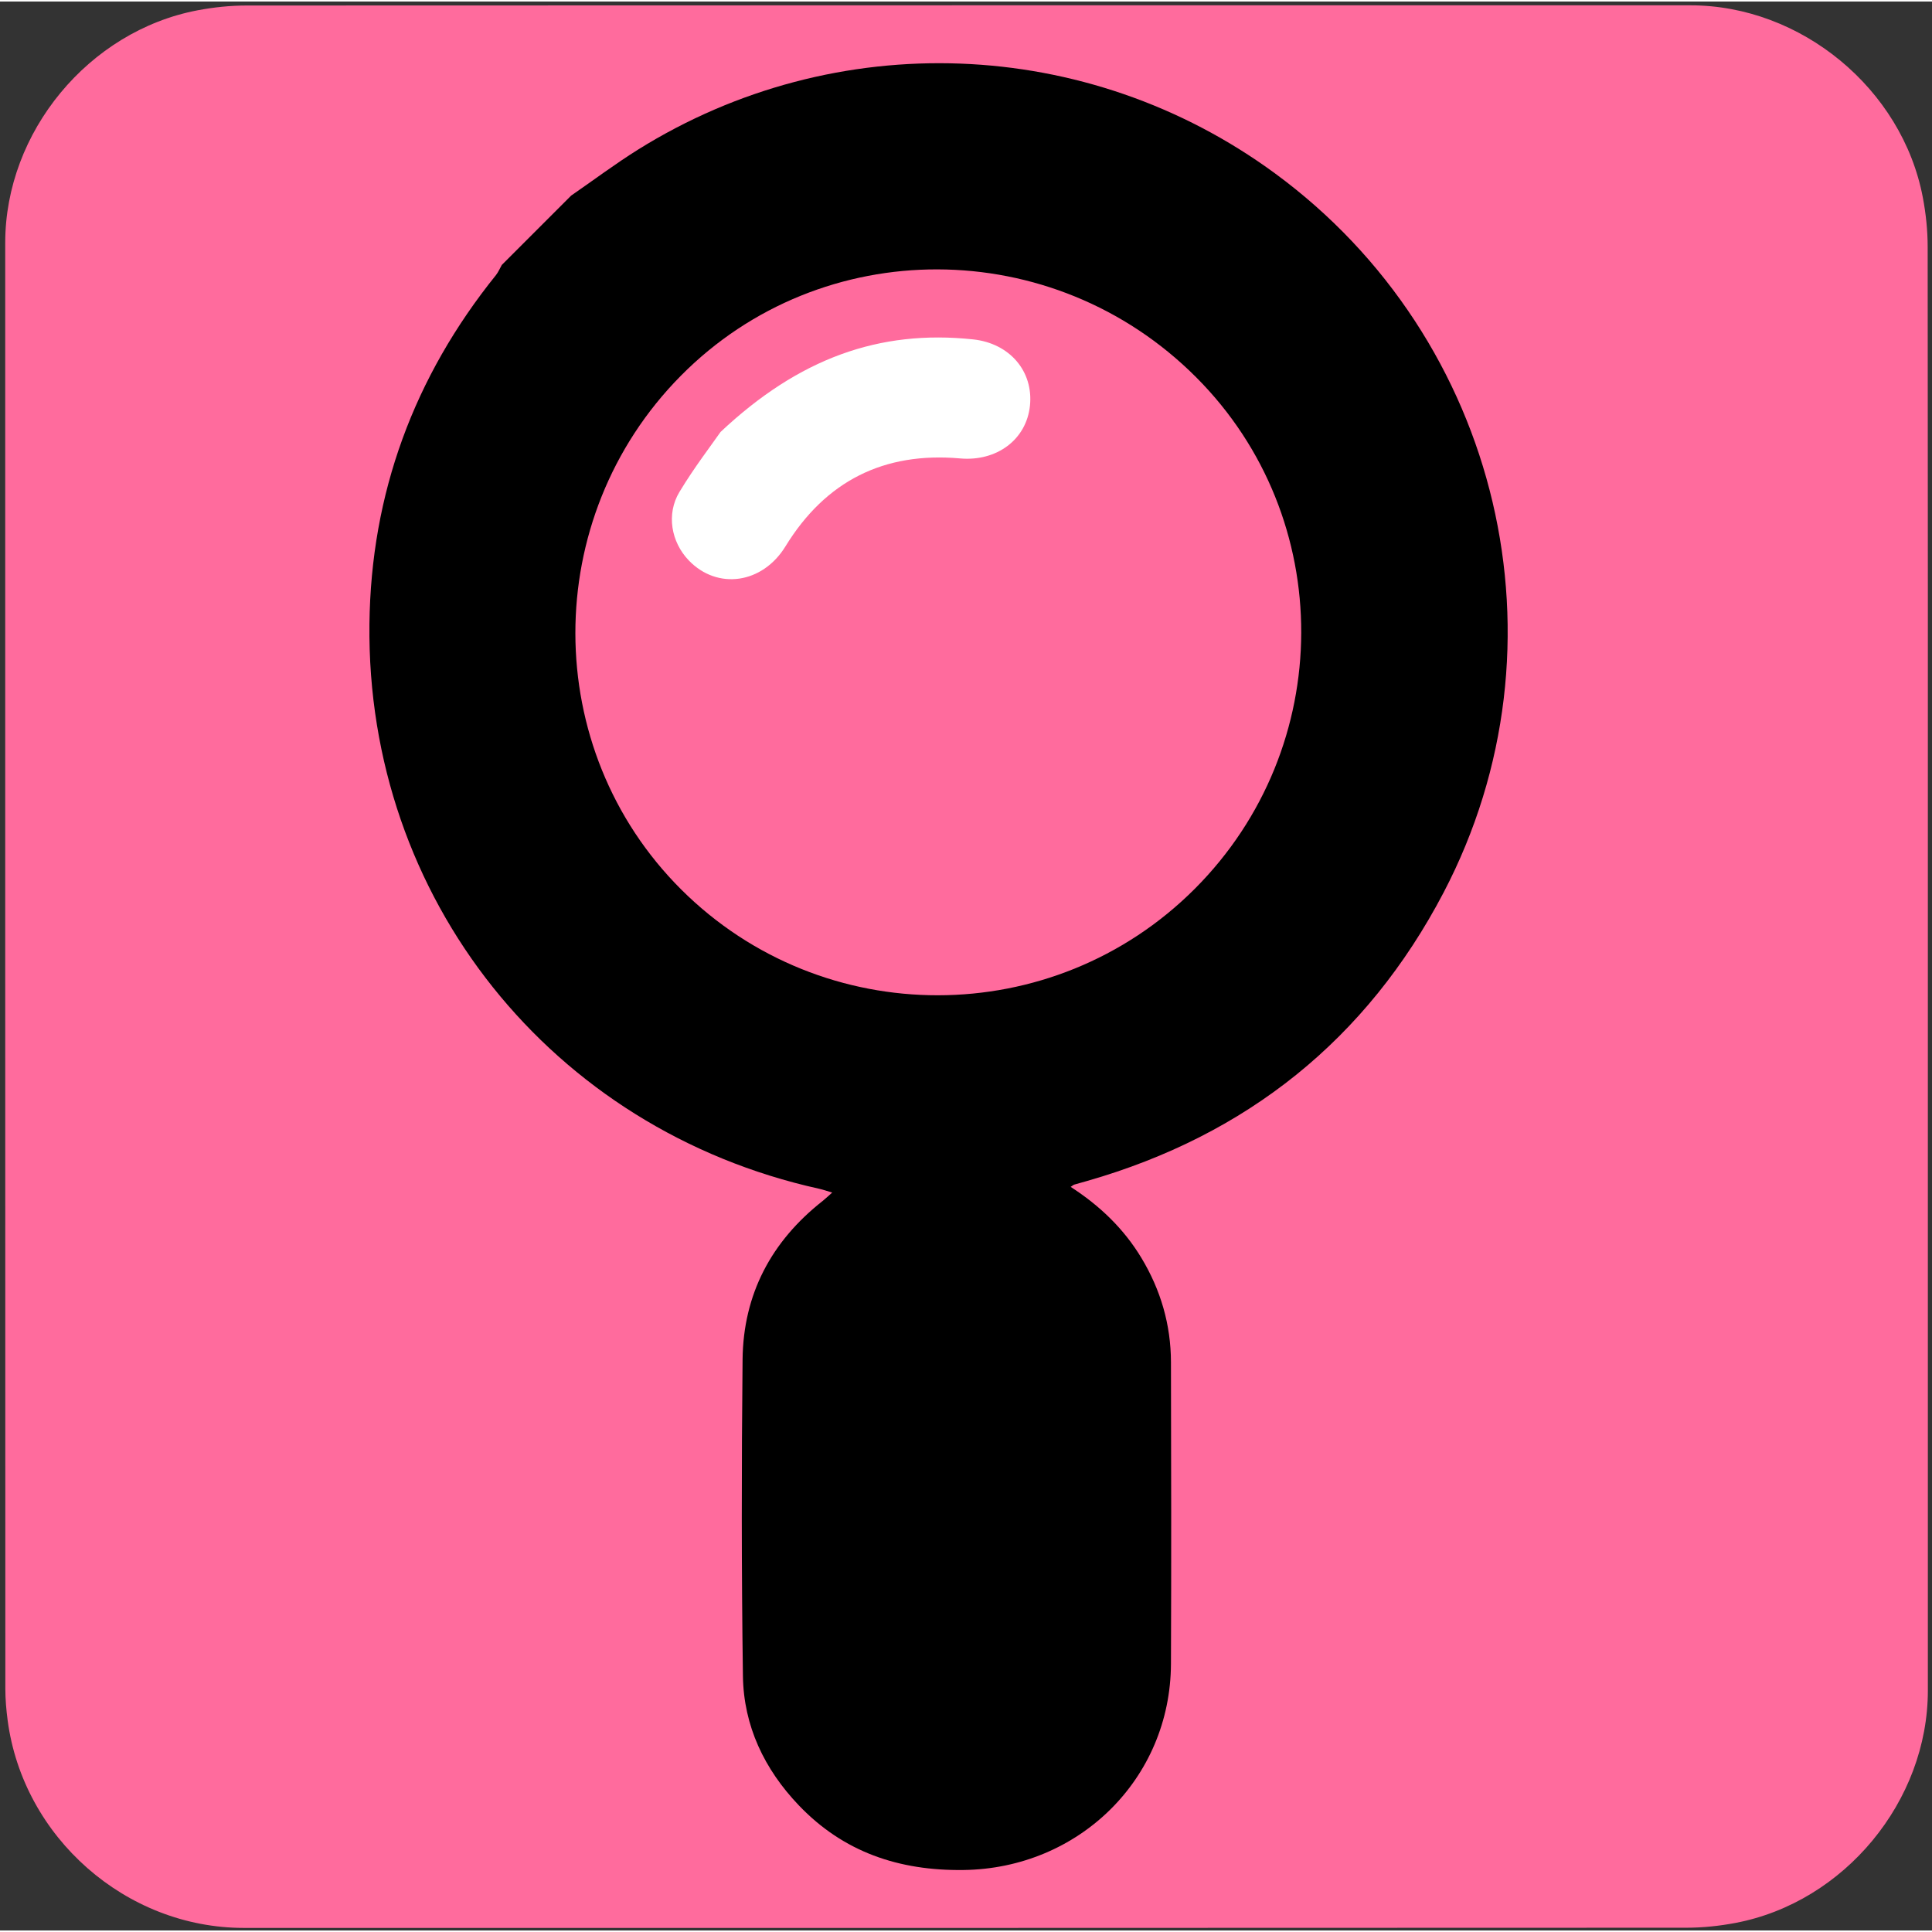 <svg xmlns="http://www.w3.org/2000/svg" id="search" viewBox="0 0 499.17 498.38" width="500" height="500" shape-rendering="geometricPrecision" text-rendering="geometricPrecision" version="1.1">
  <rect x="0" y="0" width="499.17" height="498.38" fill="#333333" stroke="none"/>
  <style id="pan">
    @keyframes magnifying_glass_animation__tr{0%,to{transform:translate(250px,450px) rotate(0deg)}25%{transform:translate(250px,450px) rotate(-17deg)}75%{transform:translate(250px,450px) rotate(17deg)}}#magnifying_glass_animation{animation:magnifying_glass_animation__tr 4000ms linear infinite normal forwards}
  </style>
  <g id="background">
    <path id="square" d="M498.1 249.4v186.99c0 28.57-21.55 54.69-49.69 60.04-4.16.79-8.46 1.24-12.69 1.24-124.24.07-248.48.05-372.72.05-30.45 0-57.04-23.36-61.03-53.67-.35-2.67-.59-5.39-.59-8.08-.04-124.55-.03-249.11-.03-373.66 0-28.58 21.56-54.7 49.69-60.04 4.16-.79 8.46-1.24 12.69-1.24C188.08.97 312.42.98 436.77.98c28.57 0 54.73 21.58 60.04 49.69.79 4.16 1.24 8.46 1.24 12.69.07 62.01.05 124.03.05 186.04z" fill="#FF6B9D" stroke="none" stroke-width="1"/>
  </g>
  <g id="magnifying_glass_top" transform="translate(-15.7 -4.3)">
    <g id="magnifying_glass_animation" transform="translate(250 450)">
      <g id="magnifying_glass" transform="translate(-250 -450)" stroke="none" stroke-width="1">
        <path id="magnifying_glass_edge" d="M345.09 48.68c-48.45-35.54-113.45-38-164.54-6.12-5.92 3.7-11.52 7.91-17.28 11.88l-17.92 17.92c-.5.87-.88 1.83-1.5 2.61-21.2 26.33-32.32 56.45-32.7 90.19-.79 70.82 47.01 130.59 116.17 145.88 1.01.22 1.99.57 3.4.99-1.13.99-1.77 1.61-2.46 2.16-13.28 10.44-20.53 24.11-20.7 40.97-.28 27.26-.29 54.52.09 81.78.18 12.9 5.54 24.09 14.43 33.4 11.55 12.1 25.88 16.93 42.53 16.72 29.81-.37 53.51-23.51 53.63-53.26.11-25.98.06-51.97 0-77.95-.02-9.67-2.64-18.66-7.65-26.96-4.57-7.57-10.78-13.5-18.26-18.33.5-.33.7-.52.93-.59 1.1-.33 2.21-.62 3.32-.94 41.24-11.81 72.25-36.6 92.09-74.5 33.54-64.08 14.75-143.07-43.58-185.85zm-20.73 184.9c-36.57 36.57-96.02 36.64-132.63.17-36.44-36.3-36.5-95.98-.14-132.74 36.4-36.81 96.19-36.65 133.14.35 36.37 36.4 36.2 95.65-.37 132.22z" fill="#000"/>
        <path id="magnifying_glass_shine" d="M201.87 115.51c20.19-18.99 40.98-26.49 65.22-23.92 9.51 1.01 15.64 8.26 14.72 17.13-.91 8.78-8.6 14.46-18.03 13.63-19.7-1.75-34.78 5.83-45.14 22.72-5.92 9.66-17.57 11.35-24.99 3.62-4.54-4.73-5.86-11.96-2.39-17.7 3.8-6.3 8.31-12.17 10.61-15.48z" fill="#FFF"/>
      </g>
    </g>
  </g>
</svg>
